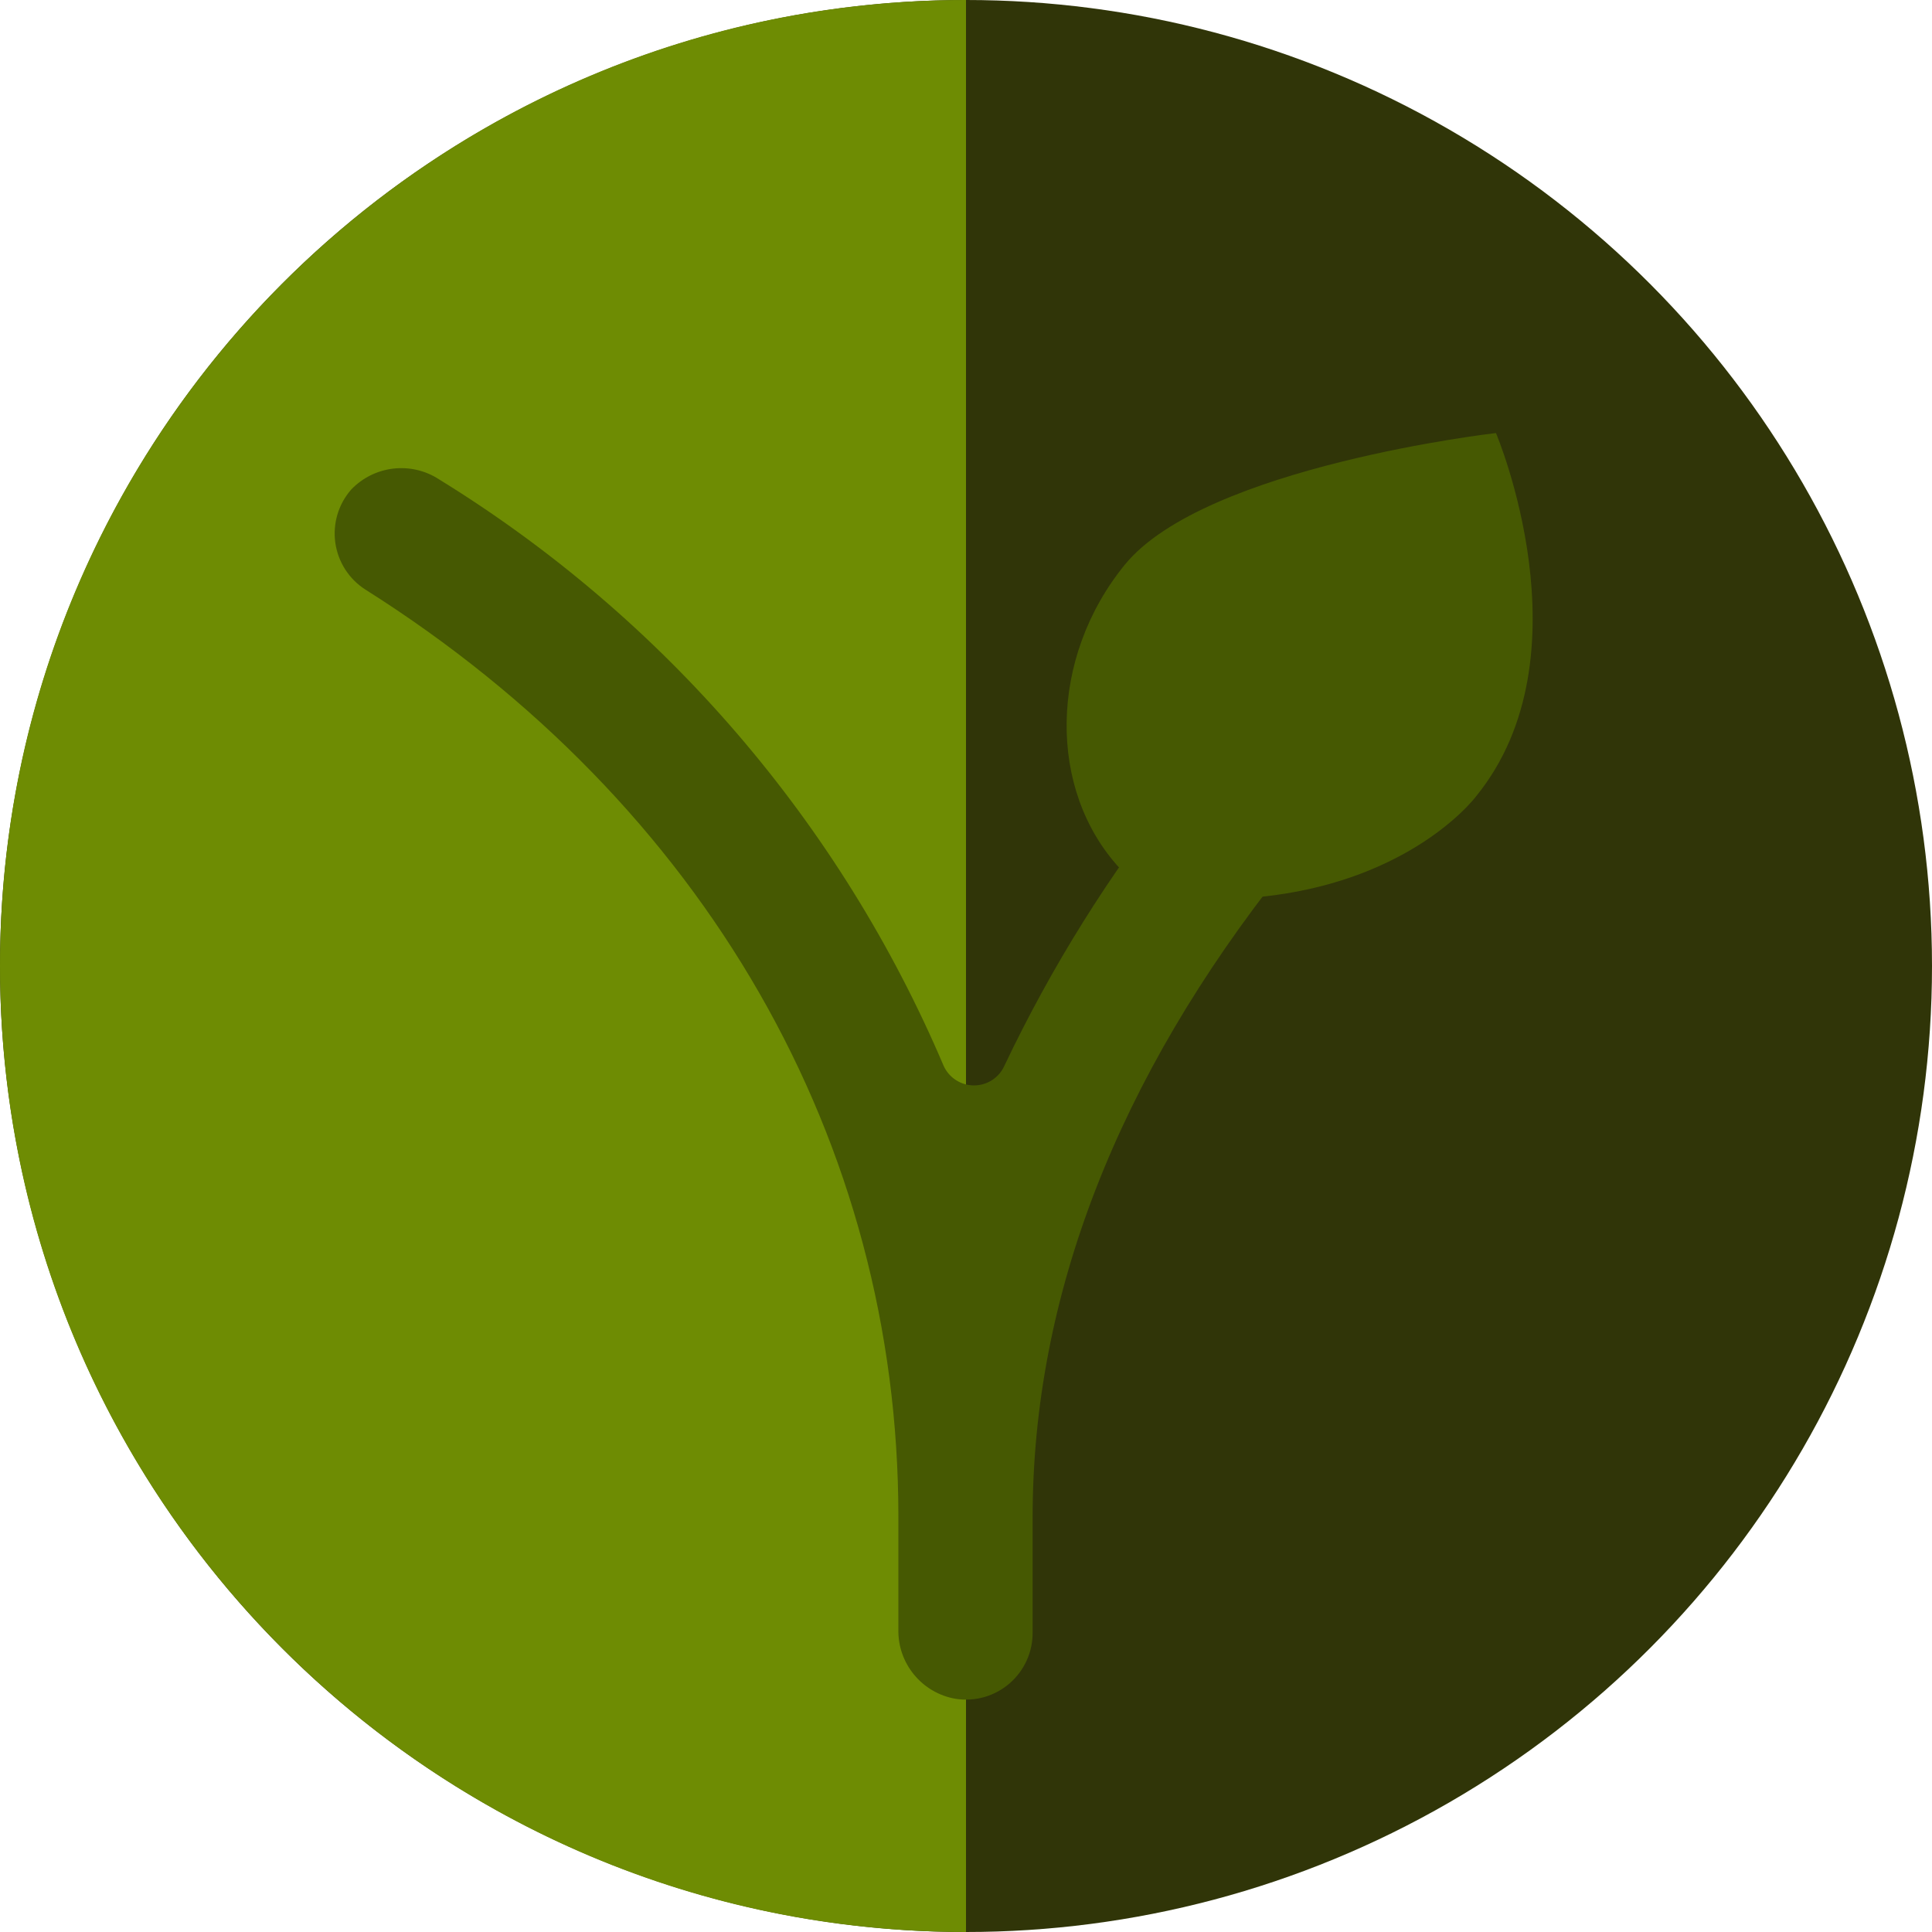 <?xml version="1.0"?>
<svg xmlns="http://www.w3.org/2000/svg" height="512px" viewBox="0 0 58 58" width="512px" class=""><g><g id="010---Vegan-Symbol" fill="none"><circle id="Oval" cx="29" cy="29" fill="#24ae5f" r="29" data-original="#24AE5F" class="" data-old_color="#24ae5f" style="fill:#303508"/><path id="Shape" d="m29 0v58c-16.016-0-29-12.984-29-29s12.984-29 29-29z" fill="#4fba6f" data-original="#4FBA6F" class="" data-old_color="#4fba6f" style="fill:#6E8C03"/><g fill="#fff"><path id="Shape" d="m28.33 32c-3.103-7.298-8.397-13.452-15.15-17.61-.84-.546-1.949-.415-2.64.31-.383.439-.555 1.022-.473 1.599.083.576.412 1.088.903 1.401 10.2 6.44 16 16.58 16 27.83v3.37c-.03 1.031.704 1.926 1.72 2.1.582.091 1.174-.078 1.619-.464s.698-.947.691-1.536v-3.45c0-6.62 2.54-13.17 7.56-19.48.369-.46.516-1.059.402-1.637s-.477-1.077-.992-1.363c-.892-.464-1.989-.219-2.6.58-2.056 2.573-3.808 5.375-5.22 8.35-.162.357-.518.585-.91.585s-.748-.229-.91-.585" data-original="#000000" class="active-path" data-old_color="#000000" style="fill:#465902"/><path id="Shape" d="m33.61 26.06c-2.16-2.35-2.13-6.3.16-9.11 2.41-2.95 11.14-3.95 11.14-3.95s2.84 6.69-.6 10.91c0 0-2.56 3.44-8.93 3.06z" data-original="#000000" class="active-path" data-old_color="#000000" style="fill:#465902"/></g></g></g> </svg>
